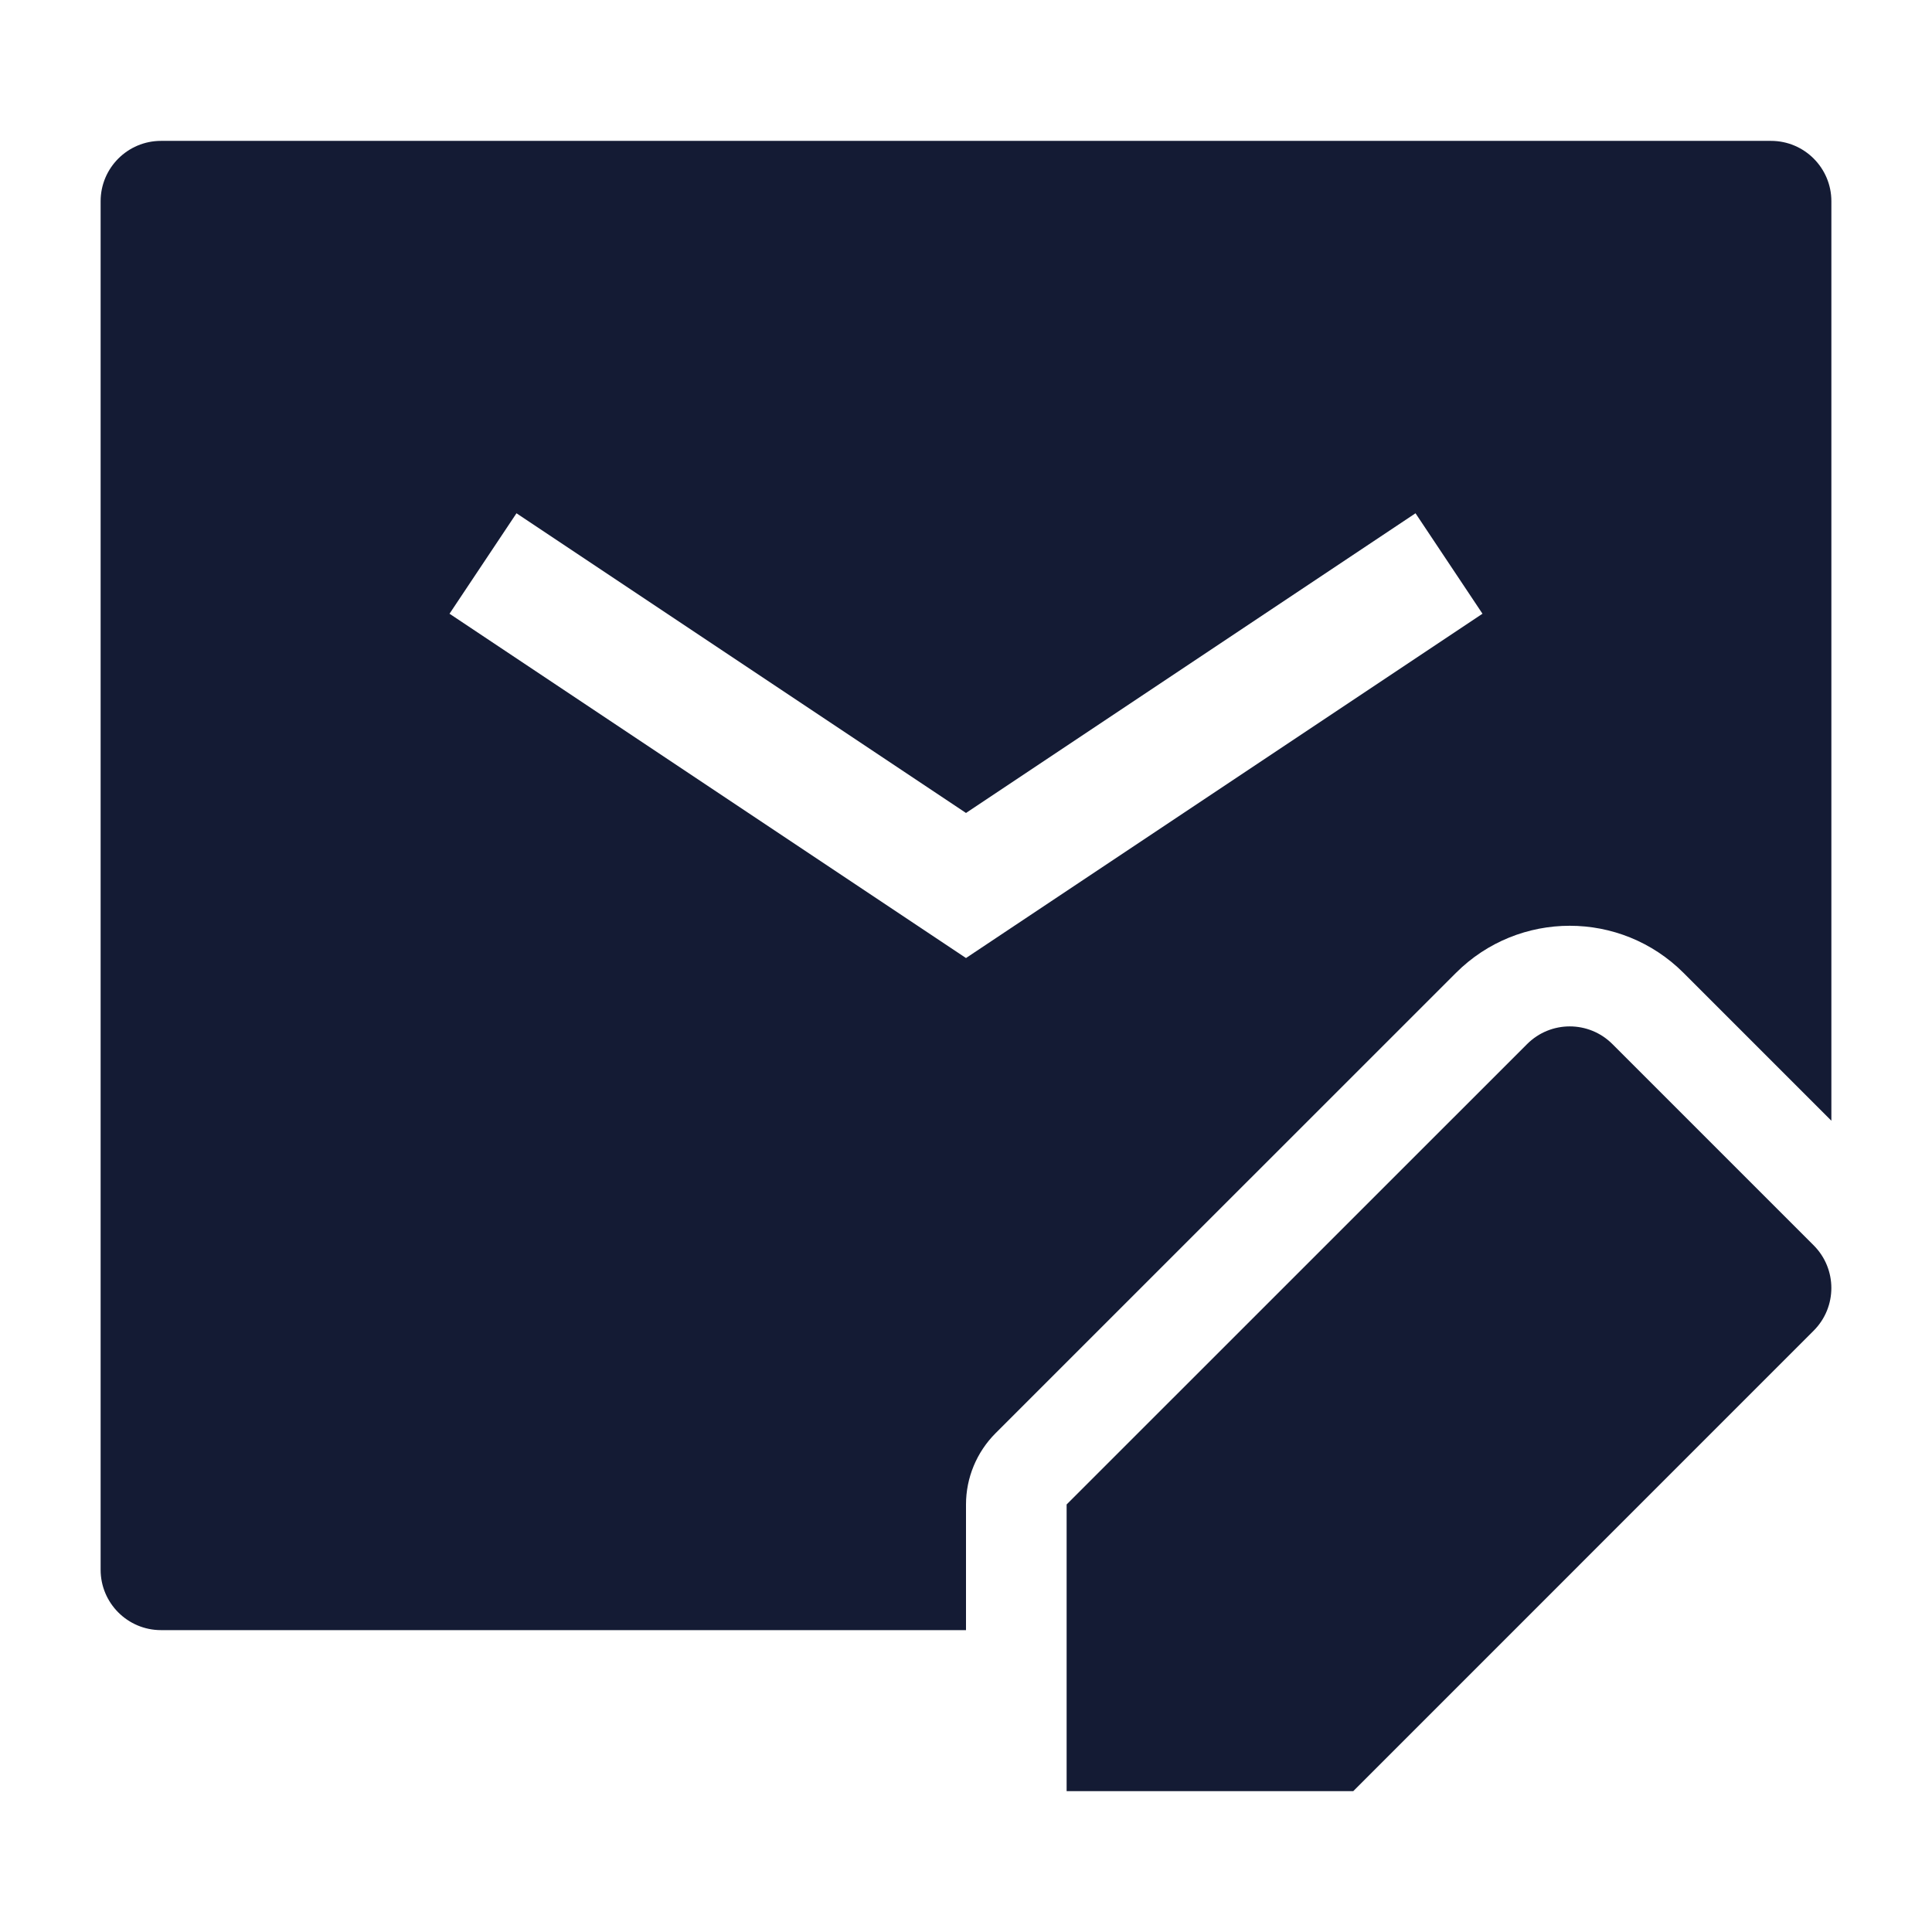 <svg width="24" height="24" viewBox="0 0 24 24" fill="none" xmlns="http://www.w3.org/2000/svg">
<path fill-rule="evenodd" clip-rule="evenodd" d="M1.25 2.5C1.25 2.086 1.586 1.75 2 1.75H22C22.414 1.75 22.75 2.086 22.75 2.5V13.922L20.914 12.086C20.133 11.305 18.867 11.305 18.086 12.086L12.366 17.805C12.132 18.04 12 18.358 12 18.689V20.25H2C1.586 20.25 1.25 19.914 1.25 19.5V2.5ZM6.416 6.376L5.584 7.624L12 11.901L18.416 7.624L17.584 6.376L12 10.099L6.416 6.376Z" fill="#141B34"/>
<path d="M18.97 12.97C19.263 12.677 19.737 12.677 20.03 12.97L22.53 15.47C22.823 15.763 22.823 16.237 22.53 16.53L16.811 22.25H13.25V18.689L18.97 12.97Z" fill="#141B34"/>
</svg>
